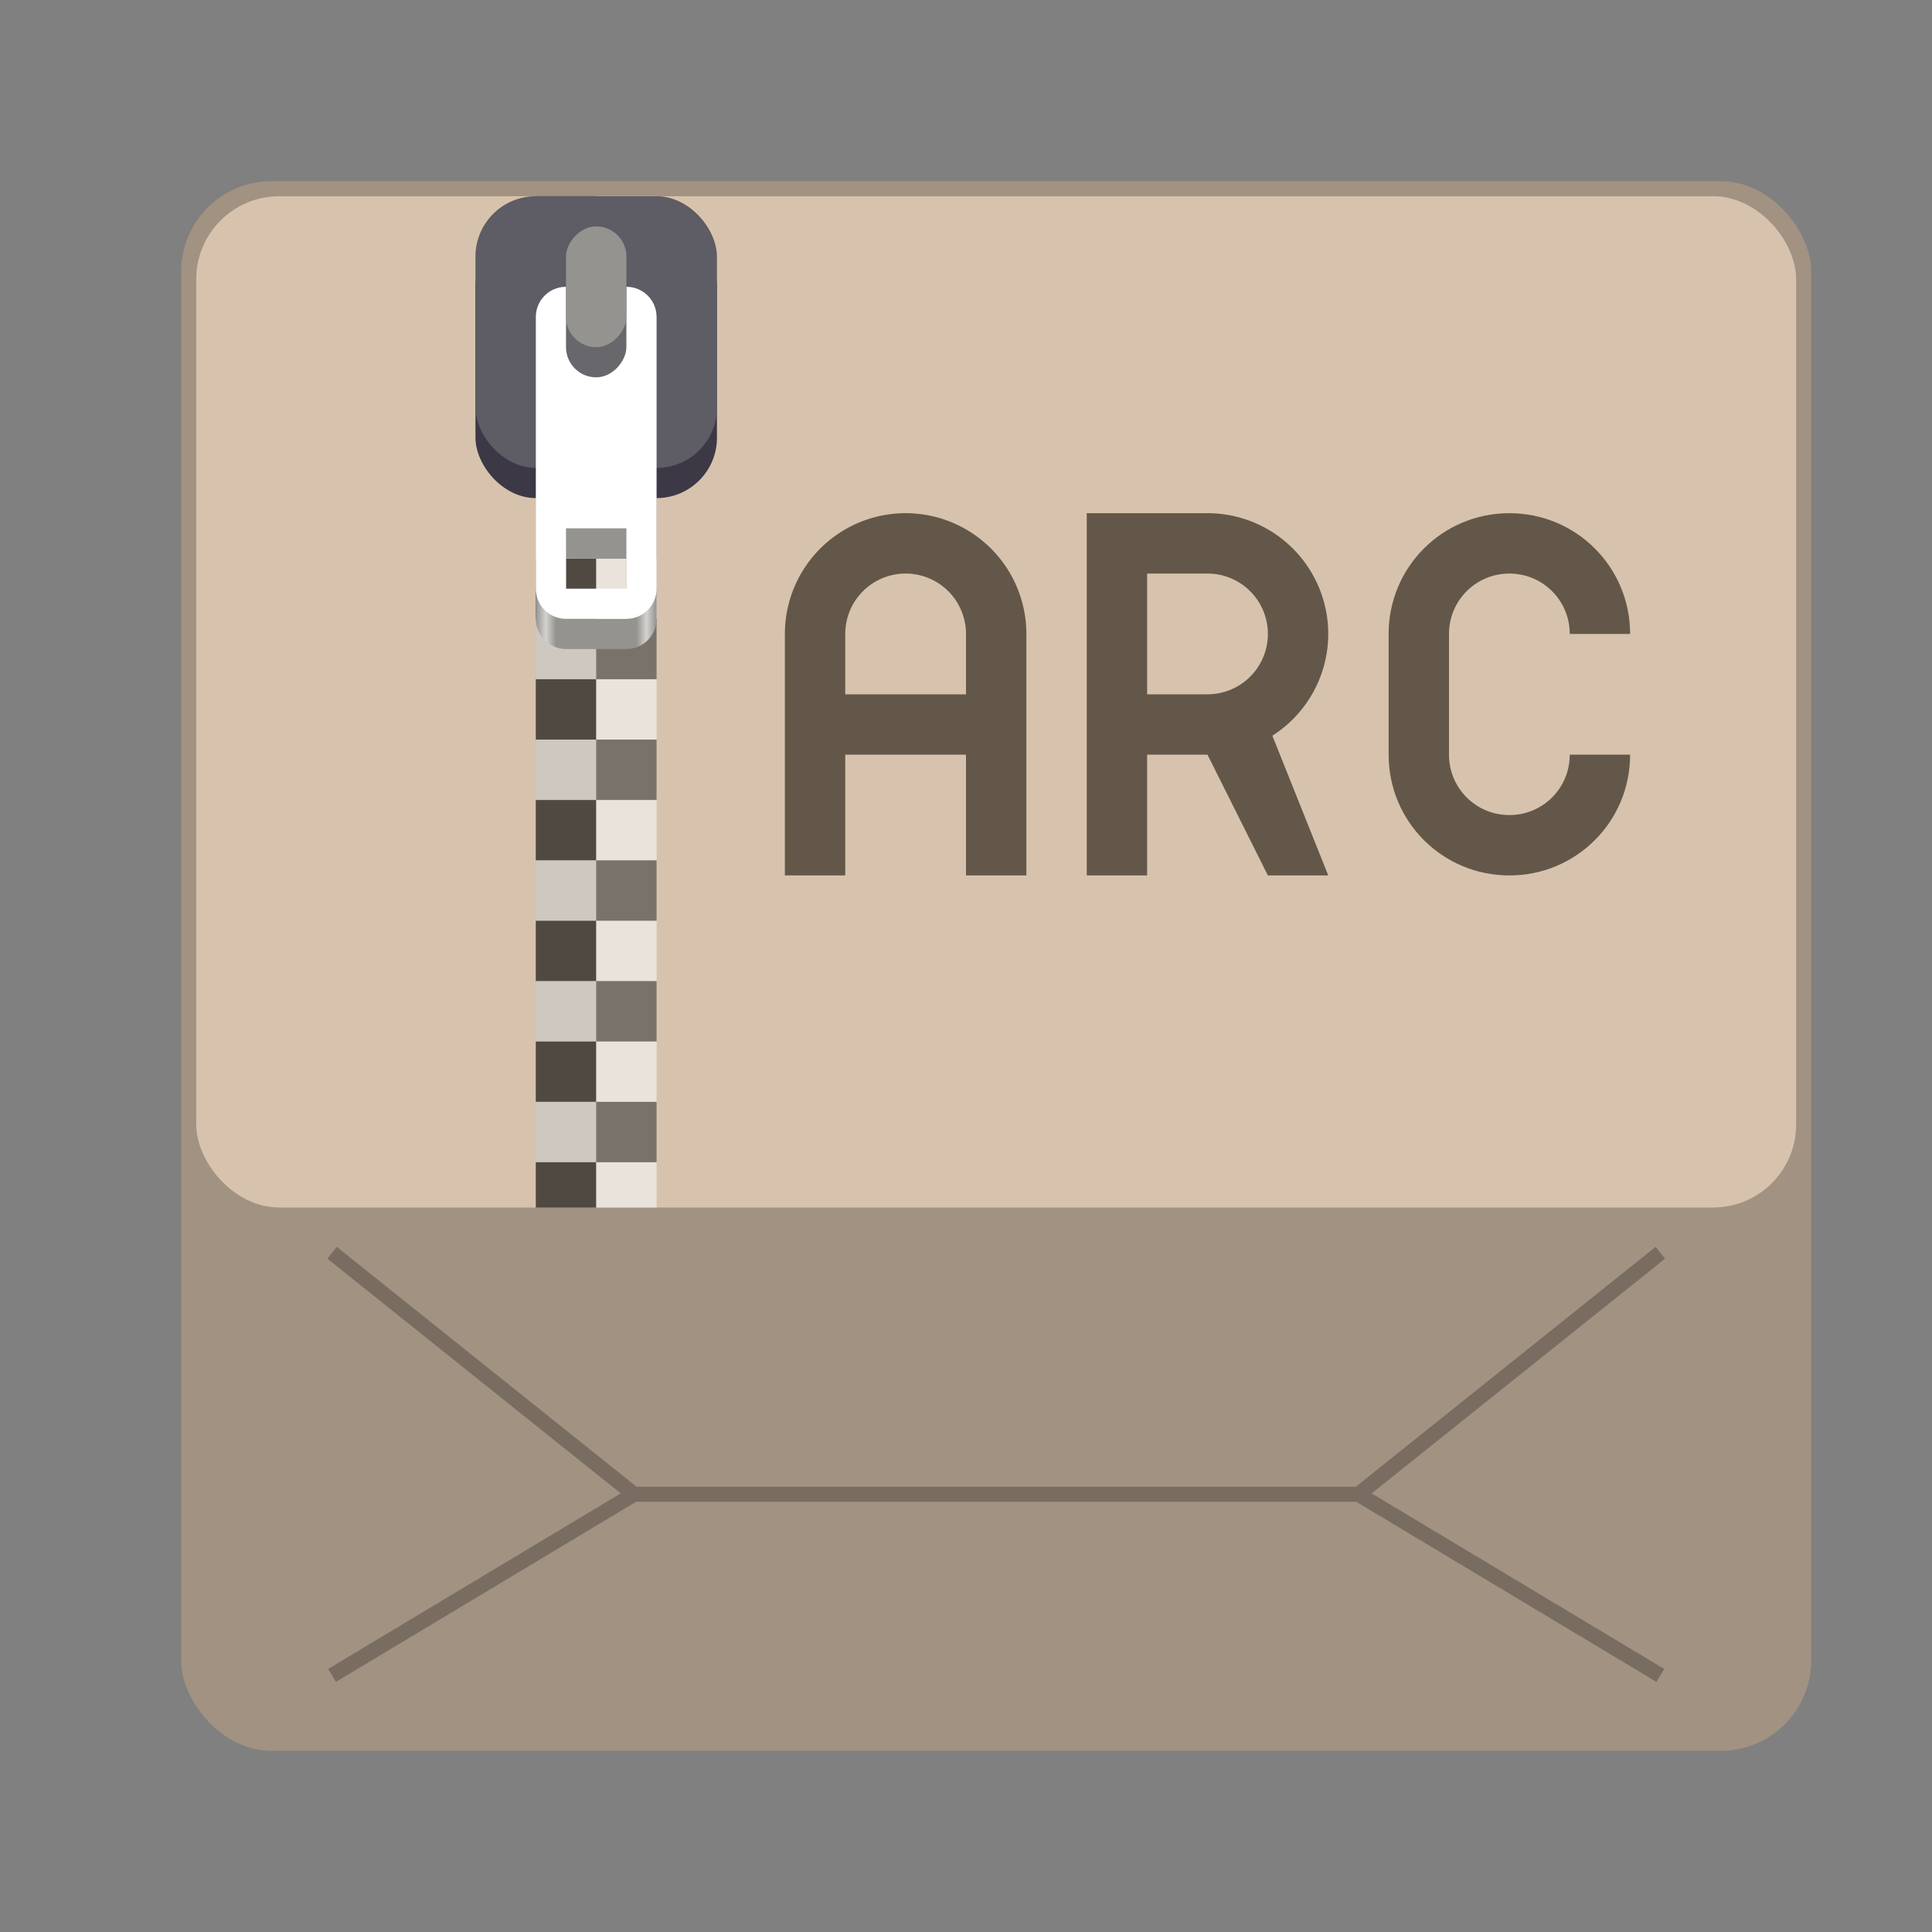 <svg version="1.0" viewBox="0 0 128 128" xmlns="http://www.w3.org/2000/svg"><rect x="0" y="0" width="128" height="128" fill="#808080" stroke="none"/><defs><linearGradient id="a" x1="60" x2="68" y1="268" y2="268" gradientTransform="translate(287.5 -5779)" gradientUnits="userSpaceOnUse"><stop stop-color="#949390" offset="0"/><stop stop-color="#d5d3cf" offset=".083"/><stop stop-color="#949390" offset=".167"/><stop stop-color="#949390" offset=".833"/><stop stop-color="#d5d3cf" offset=".917"/><stop stop-color="#949390" offset="1"/></linearGradient></defs><g transform="translate(-312 2544)"><rect x="324" y="-2532" width="108" height="104" ry="6" fill="#a19282"/><rect x="325" y="-2531" width="106" height="67" ry="5.5" fill="#d7c3ad"/><path d="M354-2445h48m20-16-20 16 20 12m-88-28 20 16-20 12" fill="none" stroke="#000" stroke-opacity=".251"/><g transform="translate(0 3000)"><path fill-opacity=".251" d="M347.5-5531h4v67h-4z"/><path fill="#fff" fill-opacity=".251" d="M351.5-5531h4v67h-4z"/><rect x="347.5" y="-5531" width="4" height="4" ry="0" fill-opacity=".502"/><path fill-opacity=".502" d="M347.5-5523h4v4h-4z"/><path fill-opacity=".502" d="M347.5-5515h4v4h-4z"/><path fill-opacity=".502" d="M347.5-5507h4v4h-4z"/><path fill-opacity=".502" d="M347.5-5499h4v4h-4z"/><path fill-opacity=".502" d="M347.5-5491h4v4h-4z"/><path fill-opacity=".502" d="M347.5-5483h4v4h-4z"/><rect x="347.5" y="-5527" width="4" height="4" ry="0" fill="#fdfdfd" fill-opacity=".502"/><path fill="#fdfdfd" fill-opacity=".502" d="M347.5-5519h4v4h-4z"/><path fill="#fdfdfd" fill-opacity=".502" d="M347.5-5511h4v4h-4z"/><path fill="#fdfdfd" fill-opacity=".502" d="M347.5-5503h4v4h-4z"/><path fill="#fdfdfd" fill-opacity=".502" d="M347.5-5495h4v4h-4z"/><path fill="#fdfdfd" fill-opacity=".502" d="M347.5-5487h4v4h-4z"/><rect x="351.5" y="-5531" width="4" height="4" ry="0" fill="#f4f4f4" fill-opacity=".502"/><path fill="#f4f4f4" fill-opacity=".502" d="M351.5-5523h4v4h-4z"/><path fill="#f4f4f4" fill-opacity=".502" d="M351.5-5515h4v4h-4z"/><path fill="#f4f4f4" fill-opacity=".502" d="M351.5-5507h4v4h-4z"/><path fill="#f4f4f4" fill-opacity=".502" d="M351.5-5499h4v4h-4z"/><path fill="#f4f4f4" fill-opacity=".502" d="M351.5-5491h4v4h-4z"/><path fill="#f4f4f4" fill-opacity=".502" d="M351.5-5483h4v4h-4z"/><rect x="351.5" y="-5527" width="4" height="4" ry="0" fill="#131313" fill-opacity=".502"/><path fill="#131313" fill-opacity=".502" d="M351.5-5519h4v4h-4z"/><path fill="#131313" fill-opacity=".502" d="M351.5-5511h4v4h-4z"/><path fill="#131313" fill-opacity=".502" d="M351.5-5503h4v4h-4z"/><path fill="#131313" fill-opacity=".502" d="M351.5-5495h4v4h-4z"/><path fill="#131313" fill-opacity=".502" d="M351.5-5487h4v4h-4z"/><rect x="347.5" y="-5475" width="4" height="4" ry="0" fill-opacity=".502"/><path fill-opacity=".502" d="M347.5-5467h4v3h-4z"/><rect x="347.5" y="-5479" width="4" height="4" ry="0" fill="#fdfdfd" fill-opacity=".502"/><path fill="#fdfdfd" fill-opacity=".502" d="M347.5-5471h4v4h-4z"/><rect x="351.5" y="-5475" width="4" height="4" ry="0" fill="#f4f4f4" fill-opacity=".502"/><path fill="#f4f4f4" fill-opacity=".502" d="M351.5-5467h4v3h-4z"/><rect x="351.5" y="-5479" width="4" height="4" ry="0" fill="#131313" fill-opacity=".502"/><path fill="#131313" fill-opacity=".502" d="M351.5-5471h4v4h-4z"/><path d="M349.5-5521c-1.108 0-2 .892-2 2v16c0 1.108.892 2 2 2h4c1.108 0 2-.892 2-2v-16c0-1.108-.892-2-2-2zm0 14h4v4h-4z" fill="url(#a)"/><rect x="343.5" y="-5529" width="16" height="18" rx="4" ry="4" fill="#3d3846"/><rect x="343.5" y="-5531" width="16" height="18" rx="4" ry="4" fill="#5e5c64"/><path d="M349.5-5525c-1.108 0-2 .892-2 2v18c0 1.108.892 2 2 2h4c1.108 0 2-.892 2-2v-18c0-1.108-.892-2-2-2zm0 16h4v4h-4z" fill="#fff"/><rect transform="scale(1 -1)" x="349.5" y="5519" width="4" height="10" rx="2" ry="2" fill="#68676b" style="paint-order:normal"/><rect transform="scale(1 -1)" x="349.5" y="5521" width="4" height="8" rx="2" ry="2" fill="#949390" style="paint-order:normal"/></g><g fill="#635749"><path d="M364-2486h4v-8h8v8h4v-16a8 8 0 0 0-8-8 8 8 0 0 0-8 8zm4-12v-4a4 4 0 0 1 4-4 4 4 0 0 1 4 4v4z"/><path d="M412-2510c-4.432 0-8 3.568-8 8v8c0 4.432 3.568 8 8 8s8-3.568 8-8h-4c0 2.216-1.784 4-4 4s-4-1.784-4-4v-8c0-2.216 1.784-4 4-4s4 1.784 4 4h4c0-4.432-3.568-8-8-8z"/><path d="M384-2486h4v-8h4l4 8h4l-3.703-9.258A8 8 0 0 0 400-2502a8 8 0 0 0-8-8h-8v8zm4-12v-8h4a4 4 0 0 1 4 4 4 4 0 0 1-4 4z"/></g></g></svg>